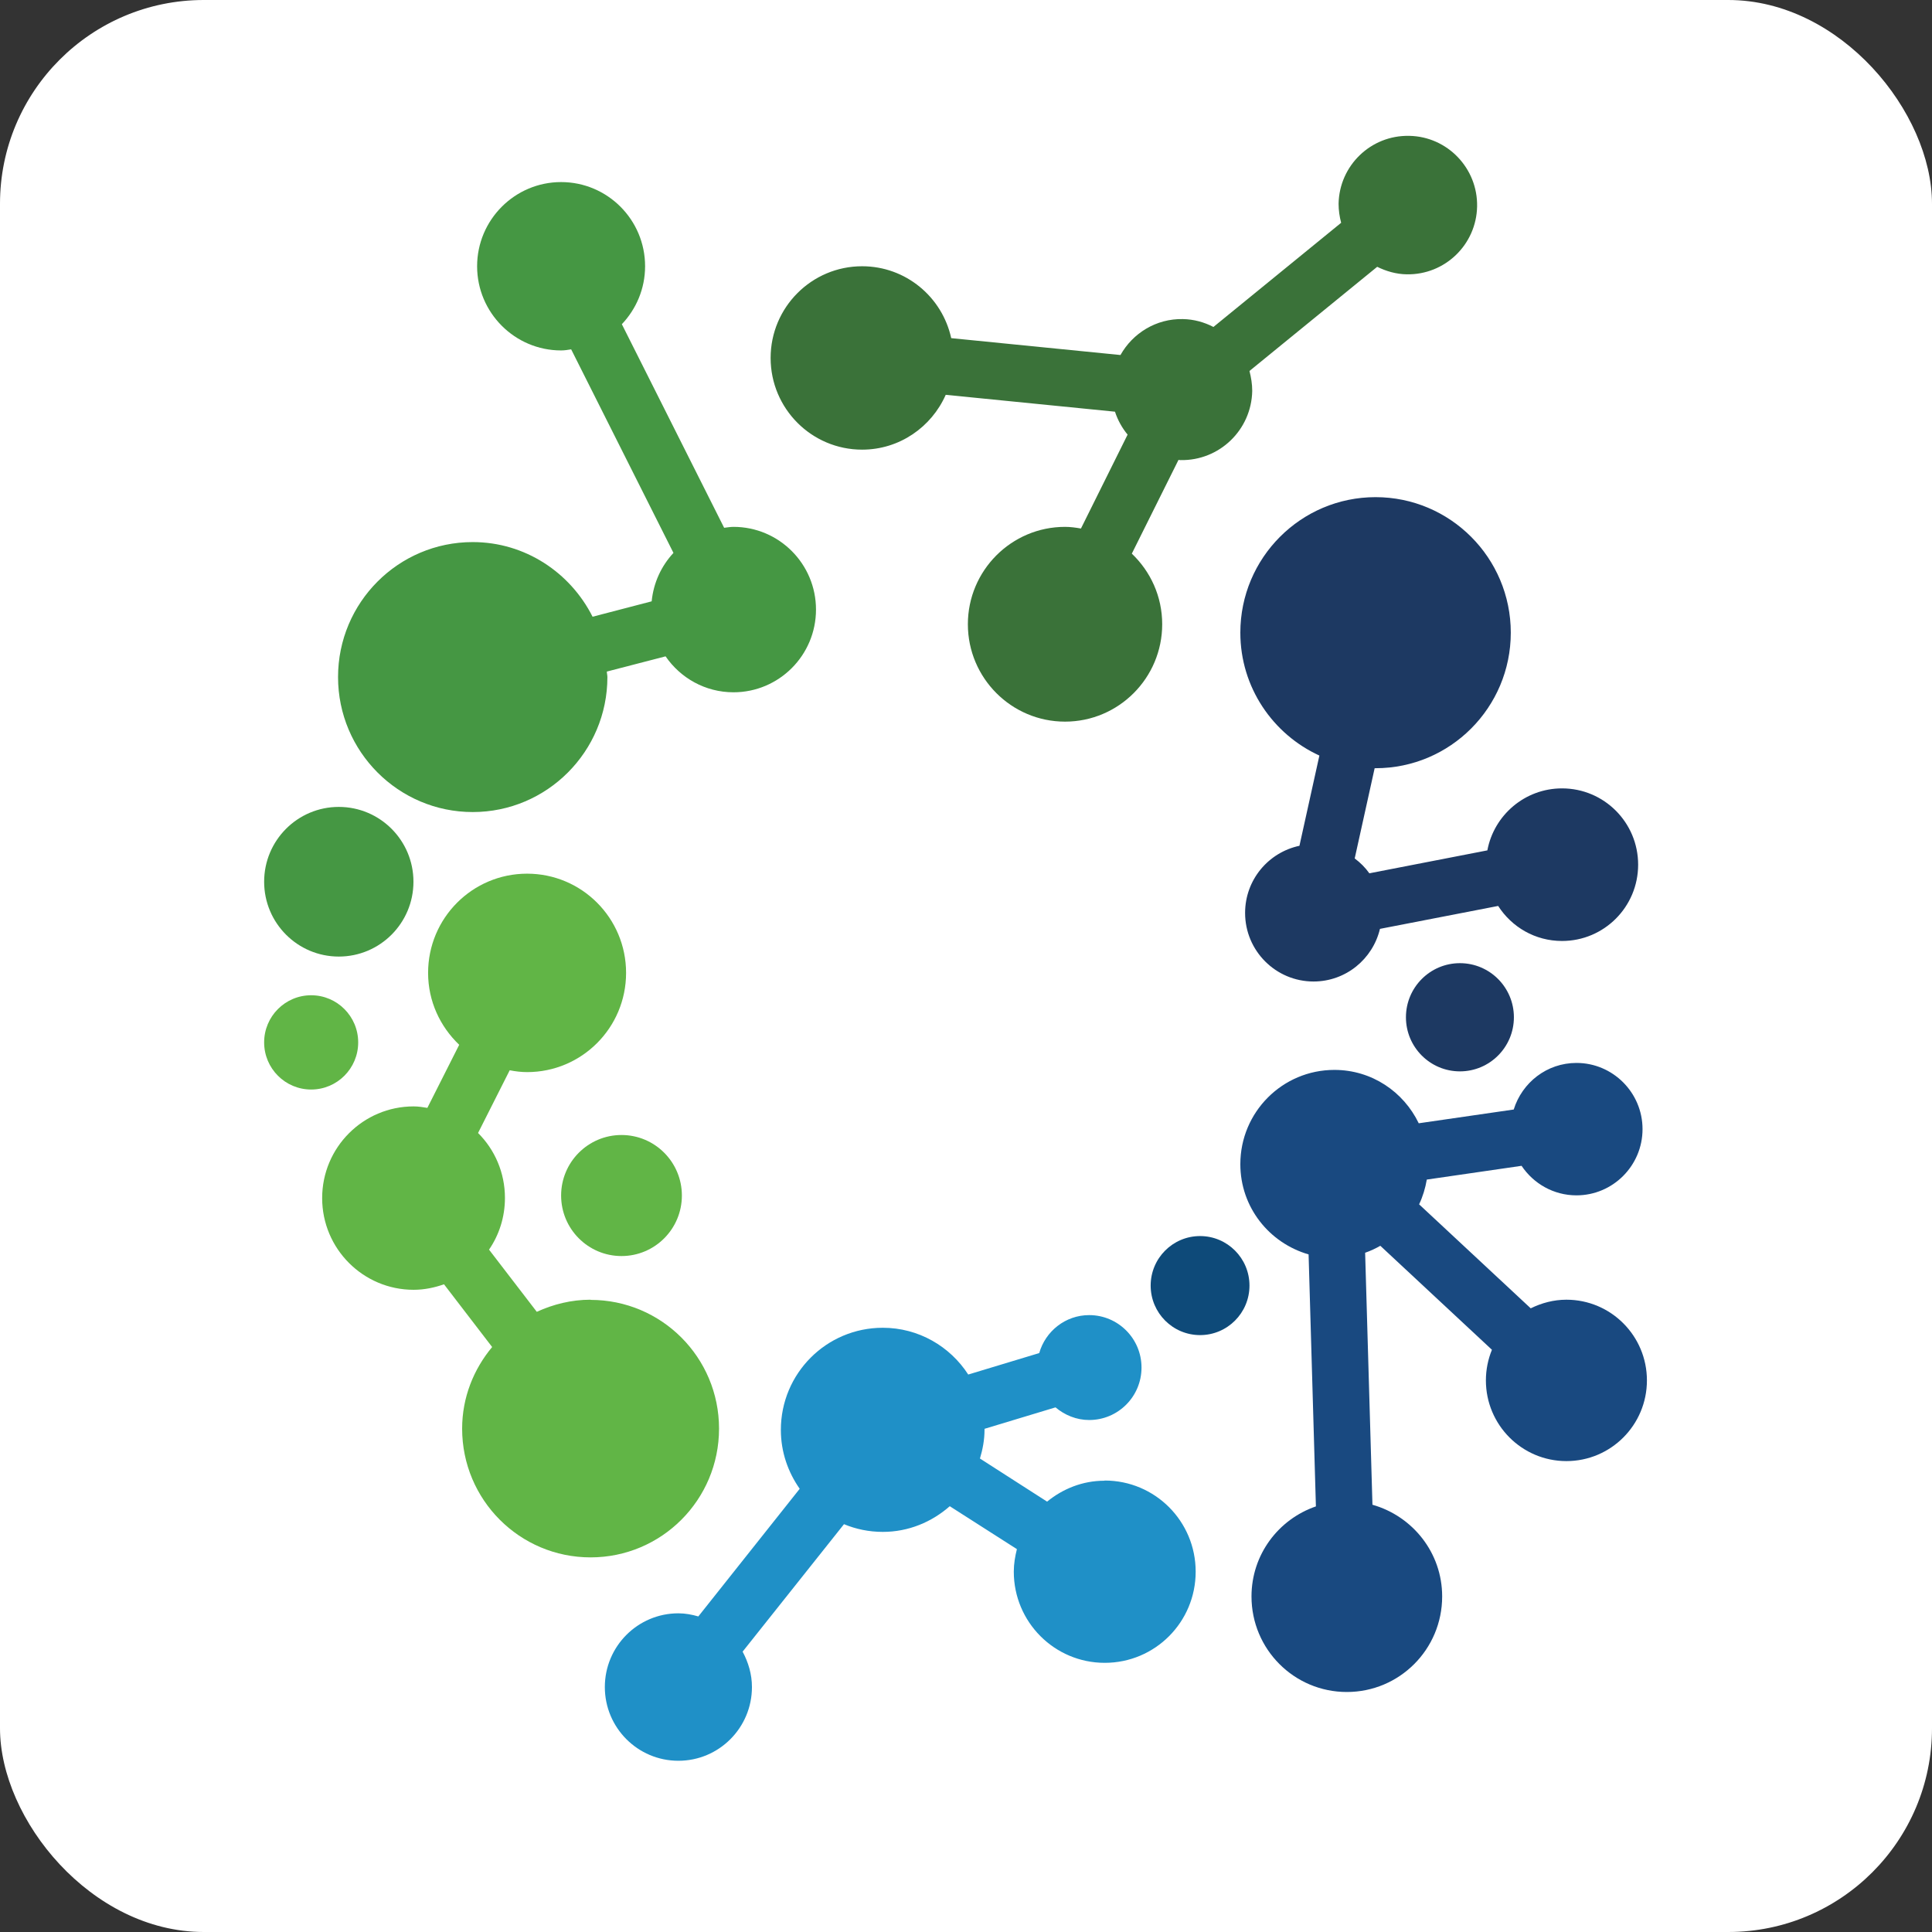 <svg width="256" height="256" viewBox="0 0 256 256" fill="none" xmlns="http://www.w3.org/2000/svg">
<rect x="0" y="0" width="256" height="256" fill="#333333" stroke="none"/>
<rect width="256" height="256" rx="27" fill="white"/>
<path d="M186.705 18.002C181.637 17.904 177.467 21.939 177.37 26.993C177.37 27.868 177.491 28.694 177.709 29.52L160.786 43.324C159.573 42.692 158.191 42.303 156.737 42.279C153.197 42.206 150.093 44.15 148.469 47.042L126.041 44.806C124.853 39.362 120.029 35.28 114.234 35.28C107.542 35.28 102.111 40.723 102.111 47.431C102.111 54.138 107.542 59.581 114.234 59.581C119.18 59.581 123.423 56.592 125.314 52.315L147.741 54.551C148.105 55.669 148.687 56.714 149.414 57.589L143.232 70.031C142.529 69.909 141.85 69.812 141.122 69.812C134.018 69.812 128.248 75.596 128.248 82.716C128.248 89.836 134.018 95.62 141.122 95.62C148.226 95.62 153.997 89.836 153.997 82.716C153.997 79.022 152.445 75.717 149.972 73.36L156.155 60.942C156.155 60.942 156.325 60.966 156.421 60.966C161.586 61.063 165.829 56.957 165.926 51.805C165.926 50.881 165.78 50.007 165.562 49.156L182.486 35.353C183.674 35.936 184.983 36.325 186.389 36.349C191.457 36.446 195.627 32.412 195.724 27.358C195.821 22.303 191.796 18.099 186.753 18.002H186.705Z" fill="#3A7239"/>
<path d="M44.892 126.75C50.356 126.75 54.785 122.31 54.785 116.835C54.785 111.359 50.356 106.92 44.892 106.92C39.429 106.92 35 111.359 35 116.835C35 122.31 39.429 126.75 44.892 126.75Z" fill="#459743"/>
<path d="M193.447 141.962C197.397 141.962 200.599 138.753 200.599 134.793C200.599 130.834 197.397 127.625 193.447 127.625C189.497 127.625 186.294 130.834 186.294 134.793C186.294 138.753 189.497 141.962 193.447 141.962Z" fill="#1D3962"/>
<path d="M159.016 176.908C162.631 176.908 165.562 173.97 165.562 170.346C165.562 166.723 162.631 163.785 159.016 163.785C155.4 163.785 152.469 166.723 152.469 170.346C152.469 173.97 155.4 176.908 159.016 176.908Z" fill="#0E4A79"/>
<path d="M41.231 144.368C44.673 144.368 47.462 141.572 47.462 138.123C47.462 134.674 44.673 131.877 41.231 131.877C37.79 131.877 35 134.674 35 138.123C35 141.572 37.79 144.368 41.231 144.368Z" fill="#61B546"/>
<path d="M82.352 166.433C86.771 166.433 90.353 162.843 90.353 158.414C90.353 153.985 86.771 150.394 82.352 150.394C77.933 150.394 74.351 153.985 74.351 158.414C74.351 162.843 77.933 166.433 82.352 166.433Z" fill="#61B546"/>
<path d="M97.213 69.812C96.776 69.812 96.388 69.885 95.952 69.934L82.398 42.959C84.29 40.967 85.478 38.269 85.478 35.28C85.478 29.108 80.483 24.126 74.349 24.126C68.215 24.126 63.22 29.132 63.22 35.28C63.22 41.428 68.215 46.434 74.349 46.434C74.809 46.434 75.246 46.362 75.682 46.289L89.236 73.263C87.635 74.989 86.593 77.2 86.35 79.679L78.519 81.72C75.585 75.888 69.597 71.829 62.638 71.829C52.77 71.829 44.793 79.849 44.793 89.715C44.793 99.581 52.794 107.601 62.638 107.601C72.482 107.601 80.483 99.581 80.483 89.715C80.483 89.472 80.41 89.229 80.41 88.986L88.193 86.969C90.157 89.837 93.454 91.732 97.188 91.732C103.226 91.732 108.123 86.823 108.123 80.772C108.123 74.721 103.226 69.812 97.188 69.812H97.213Z" fill="#459743"/>
<path d="M78.255 172.218C75.709 172.218 73.309 172.825 71.127 173.822L64.799 165.583C66.132 163.639 66.908 161.282 66.908 158.73C66.908 155.377 65.55 152.315 63.344 150.128L67.538 141.817C68.29 141.963 69.066 142.06 69.842 142.06C77.091 142.06 82.959 136.179 82.959 128.913C82.959 121.647 77.091 115.766 69.842 115.766C62.592 115.766 56.725 121.647 56.725 128.913C56.725 132.68 58.325 136.033 60.847 138.439L56.628 146.799C56.022 146.701 55.44 146.604 54.809 146.604C48.118 146.604 42.687 152.048 42.687 158.755C42.687 165.462 48.118 170.905 54.809 170.905C56.24 170.905 57.574 170.614 58.834 170.176L65.211 178.487C62.762 181.428 61.235 185.17 61.235 189.301C61.235 198.73 68.848 206.361 78.255 206.361C87.663 206.361 95.276 198.73 95.276 189.301C95.276 179.873 87.663 172.242 78.255 172.242V172.218Z" fill="#61B546"/>
<path d="M146.335 196.203C143.449 196.203 140.831 197.272 138.746 198.973L129.848 193.263C130.211 192.048 130.454 190.784 130.454 189.472C130.454 189.423 130.454 189.374 130.454 189.326L139.861 186.483C141.073 187.503 142.625 188.159 144.322 188.159C148.153 188.159 151.257 185.049 151.257 181.209C151.257 177.37 148.153 174.259 144.322 174.259C141.17 174.259 138.527 176.398 137.703 179.289L128.296 182.133C125.895 178.415 121.725 175.936 116.973 175.936C109.505 175.936 103.468 181.987 103.468 189.472C103.468 192.388 104.414 195.061 105.965 197.272L92.533 214.186C91.685 213.943 90.812 213.773 89.89 213.773C84.508 213.773 80.144 218.147 80.144 223.542C80.144 228.937 84.508 233.311 89.89 233.311C95.273 233.311 99.637 228.937 99.637 223.542C99.637 221.841 99.152 220.261 98.401 218.852L111.833 201.962C113.409 202.619 115.155 202.983 116.973 202.983C120.392 202.983 123.471 201.671 125.847 199.581L134.745 205.267C134.503 206.239 134.333 207.212 134.333 208.256C134.333 214.915 139.716 220.334 146.383 220.334C153.051 220.334 158.433 214.939 158.433 208.256C158.433 201.574 153.051 196.179 146.383 196.179L146.335 196.203Z" fill="#1F90C7"/>
<path d="M207.557 172.217C205.86 172.217 204.26 172.655 202.829 173.36L188.04 159.581C188.524 158.56 188.864 157.442 189.058 156.3L201.617 154.477C203.193 156.835 205.86 158.39 208.891 158.39C213.716 158.39 217.644 154.453 217.644 149.617C217.644 144.781 213.716 140.844 208.891 140.844C204.963 140.844 201.69 143.445 200.575 147.017L187.991 148.84C185.979 144.66 181.76 141.768 176.814 141.768C169.928 141.768 164.351 147.357 164.351 154.259C164.351 159.97 168.182 164.708 173.395 166.215L174.365 199.605C169.419 201.306 165.83 205.972 165.83 211.537C165.83 218.536 171.48 224.198 178.462 224.198C185.445 224.198 191.094 218.536 191.094 211.537C191.094 205.729 187.167 200.893 181.857 199.386L180.887 165.996C181.59 165.753 182.269 165.437 182.899 165.073L197.689 178.852C197.18 180.091 196.889 181.476 196.889 182.91C196.889 188.815 201.666 193.603 207.557 193.603C213.449 193.603 218.226 188.815 218.226 182.91C218.226 177.005 213.449 172.217 207.557 172.217Z" fill="#194980"/>
<path d="M206.976 104.465C202.054 104.465 197.956 108.013 197.083 112.679L181.445 115.717C180.911 114.963 180.257 114.307 179.505 113.748L182.148 101.792C182.148 101.792 182.245 101.792 182.269 101.792C192.161 101.792 200.187 93.748 200.187 83.833C200.187 73.918 192.161 65.875 182.269 65.875C172.377 65.875 164.351 73.918 164.351 83.833C164.351 91.075 168.667 97.296 174.826 100.115L172.183 112.071C168.061 112.946 164.982 116.591 164.982 120.966C164.982 125.996 169.055 130.054 174.05 130.054C178.341 130.054 181.905 127.065 182.851 123.08L198.514 120.042C200.308 122.837 203.411 124.684 206.976 124.684C212.552 124.684 217.062 120.164 217.062 114.574C217.062 108.985 212.552 104.465 206.976 104.465Z" fill="#1D3962"/>
</svg>
